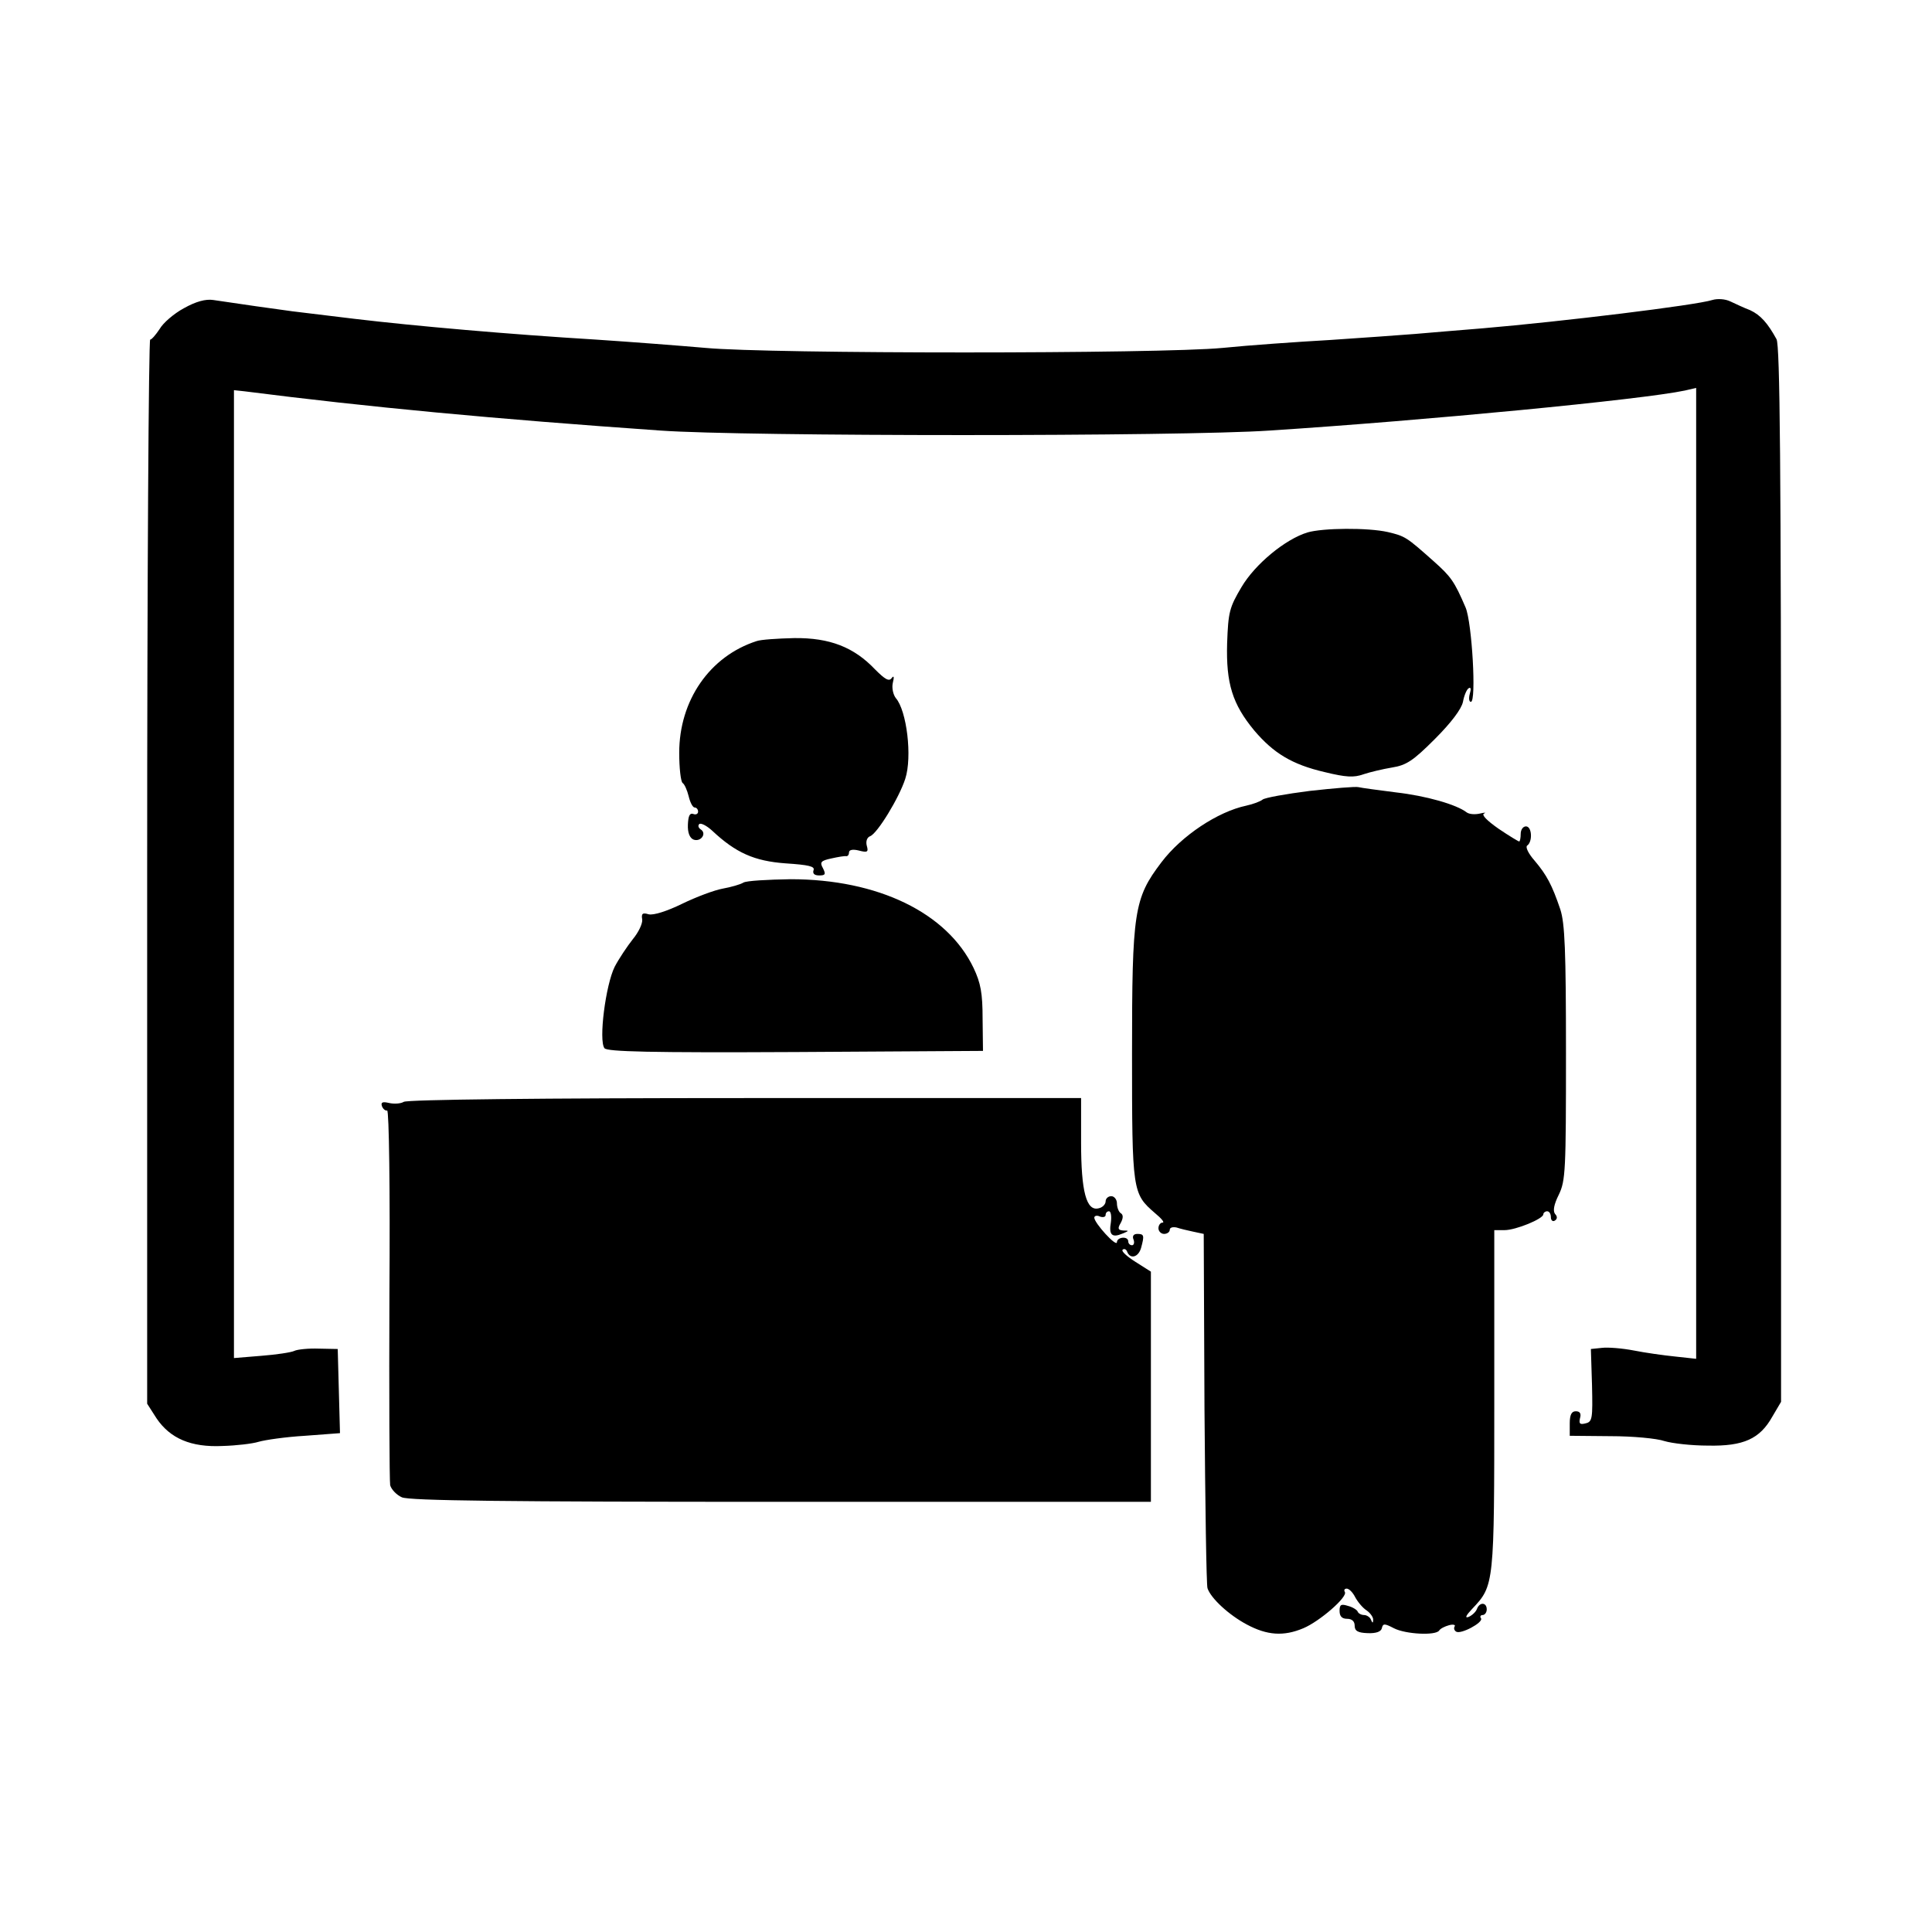<?xml version="1.0" standalone="no"?>
<!DOCTYPE svg PUBLIC "-//W3C//DTD SVG 20010904//EN"
 "http://www.w3.org/TR/2001/REC-SVG-20010904/DTD/svg10.dtd">
<svg version="1.0" xmlns="http://www.w3.org/2000/svg"
 width="512pt" height="512pt" viewBox="0 0 512 512"
 preserveAspectRatio="xMidYMid meet">
<g transform="translate(0,512) scale(0.1,-0.1)"
fill="#000000" stroke="none">
<path d="M487 4303 c-26 -14 -55 -39 -64 -55 -10 -15 -21 -28 -25 -28 -4 0 -8
-635 -8 -1410 l0 -1410 25 -39 c36 -53 91 -77 175 -73 36 1 79 6 95 11 17 5
72 13 123 16 l93 7 -3 112 -3 111 -50 1 c-27 1 -57 -2 -65 -6 -8 -4 -48 -10
-87 -13 l-73 -6 0 1283 0 1282 28 -3 c329 -42 659 -73 1102 -104 222 -16 1379
-16 1615 0 416 27 986 82 1100 106 l30 7 0 -1287 0 -1286 -55 6 c-30 3 -80 10
-110 16 -31 6 -69 9 -85 7 l-29 -3 3 -96 c2 -88 1 -97 -17 -101 -15 -4 -18 -1
-15 13 4 13 0 19 -11 19 -11 0 -16 -9 -16 -32 l0 -33 108 -1 c59 0 123 -6 143
-13 20 -6 71 -12 115 -12 95 -2 138 18 171 77 l23 39 0 1396 c0 1098 -3 1402
-12 1420 -23 42 -42 64 -70 77 -16 6 -39 17 -52 23 -14 7 -35 8 -48 4 -44 -14
-397 -57 -608 -75 -63 -5 -144 -12 -180 -15 -36 -3 -137 -10 -225 -16 -88 -5
-216 -14 -285 -21 -167 -16 -1200 -16 -1370 0 -69 6 -199 16 -290 22 -230 14
-481 36 -640 55 -74 9 -148 18 -165 20 -31 4 -158 22 -210 30 -20 3 -46 -4
-78 -22z"/>
<path d="M3465 3709 c-59 -18 -139 -84 -175 -145 -32 -54 -35 -66 -38 -149 -3
-106 14 -161 72 -231 51 -60 100 -90 186 -110 57 -14 78 -15 103 -6 18 6 52
14 76 18 38 6 56 18 113 75 44 44 71 80 75 99 3 17 10 33 15 36 6 4 7 -2 3
-15 -3 -11 -2 -21 3 -21 15 0 3 210 -14 250 -30 70 -39 82 -85 123 -72 64 -75
66 -121 77 -53 12 -172 11 -213 -1z"/>
<path d="M2005 3421 c-124 -40 -205 -157 -205 -296 0 -40 4 -76 9 -80 5 -3 12
-19 16 -35 4 -17 11 -30 16 -30 5 0 9 -5 9 -11 0 -6 -6 -9 -13 -6 -9 3 -13 -5
-14 -28 -1 -22 5 -36 15 -40 19 -7 36 16 19 27 -6 4 -8 10 -4 14 4 4 20 -4 35
-18 62 -58 111 -80 194 -86 61 -4 78 -8 74 -18 -3 -9 2 -14 15 -14 16 0 18 3
10 19 -9 16 -6 20 22 26 18 4 35 7 40 6 4 0 7 4 7 10 0 7 10 9 26 5 23 -6 26
-4 21 13 -3 12 1 22 9 25 19 7 77 102 93 152 19 58 4 181 -25 214 -7 9 -11 27
-8 40 4 16 3 21 -3 13 -7 -10 -18 -3 -44 23 -56 59 -120 84 -214 83 -44 -1
-89 -4 -100 -8z"/>
<path d="M3471 3024 c-63 -8 -119 -18 -125 -23 -6 -5 -25 -12 -43 -16 -76 -16
-172 -80 -225 -150 -73 -96 -78 -130 -78 -508 0 -366 1 -370 61 -422 17 -14
26 -25 20 -25 -6 0 -11 -7 -11 -15 0 -8 7 -15 15 -15 8 0 15 5 15 11 0 6 8 8
18 6 9 -3 29 -8 44 -11 l28 -6 2 -463 c2 -254 5 -468 8 -476 9 -27 57 -71 104
-96 54 -29 98 -32 150 -10 43 18 118 83 110 96 -3 5 -1 9 5 9 6 0 16 -10 22
-22 7 -13 20 -29 31 -36 10 -7 18 -19 17 -25 0 -9 -2 -9 -6 1 -2 6 -11 12 -18
12 -7 0 -15 4 -17 9 -1 4 -13 12 -25 15 -19 6 -23 4 -23 -13 0 -14 6 -21 20
-21 13 0 20 -7 20 -18 0 -14 8 -19 34 -20 23 -1 36 4 38 13 3 13 7 13 32 0 31
-16 111 -20 120 -6 3 5 15 11 26 14 11 3 18 1 15 -3 -3 -5 -1 -11 4 -14 12 -8
72 24 66 35 -4 5 -1 9 4 9 6 0 11 7 11 15 0 19 -19 20 -26 1 -3 -8 -13 -17
-22 -21 -11 -4 -7 4 10 22 58 61 58 65 58 554 l0 449 27 0 c30 0 103 30 103
42 0 4 5 8 10 8 6 0 10 -7 10 -16 0 -8 5 -12 10 -9 7 4 8 11 1 18 -6 8 -3 25
10 51 18 37 19 65 19 375 0 273 -3 344 -15 381 -22 65 -36 91 -68 129 -16 18
-25 36 -20 40 15 10 13 51 -3 51 -8 0 -14 -9 -14 -20 0 -11 -2 -20 -4 -20 -2
0 -27 15 -55 34 -30 21 -46 37 -38 40 6 3 2 3 -11 0 -13 -3 -28 -2 -35 3 -27
21 -108 44 -187 53 -47 6 -92 12 -100 14 -8 2 -66 -3 -129 -10z"/>
<path d="M1970 2781 c-8 -5 -33 -12 -55 -16 -22 -4 -70 -22 -107 -40 -41 -20
-76 -31 -89 -28 -16 5 -20 2 -17 -14 1 -11 -10 -34 -25 -52 -15 -19 -37 -52
-48 -73 -24 -48 -43 -196 -27 -216 8 -9 118 -12 507 -10 l496 3 -1 85 c0 68
-5 95 -24 135 -70 146 -253 235 -485 235 -60 -1 -117 -4 -125 -9z"/>
<path d="M1070 2200 c-8 -5 -26 -6 -39 -3 -17 4 -22 2 -19 -8 3 -8 9 -13 14
-12 5 1 8 -211 6 -485 -1 -268 0 -496 2 -508 3 -11 17 -26 31 -32 19 -9 278
-12 1005 -12 l980 0 0 305 0 305 -41 26 c-22 14 -38 28 -34 32 4 4 10 1 12 -5
8 -21 30 -15 37 10 9 33 8 37 -10 37 -10 0 -14 -6 -10 -15 3 -8 1 -15 -4 -15
-6 0 -10 5 -10 10 0 15 -30 12 -30 -2 -1 -14 -60 51 -60 65 0 5 7 7 15 3 8 -3
15 -1 15 4 0 6 4 10 9 10 5 0 7 -13 5 -29 -6 -34 3 -42 31 -30 17 7 18 8 2 8
-14 1 -16 5 -7 20 7 13 7 22 0 26 -5 3 -10 15 -10 26 0 10 -7 19 -15 19 -8 0
-15 -6 -15 -14 0 -7 -8 -16 -18 -18 -33 -9 -47 44 -47 174 l0 118 -890 0
c-540 0 -896 -4 -905 -10z"/>
</g>
</svg>
